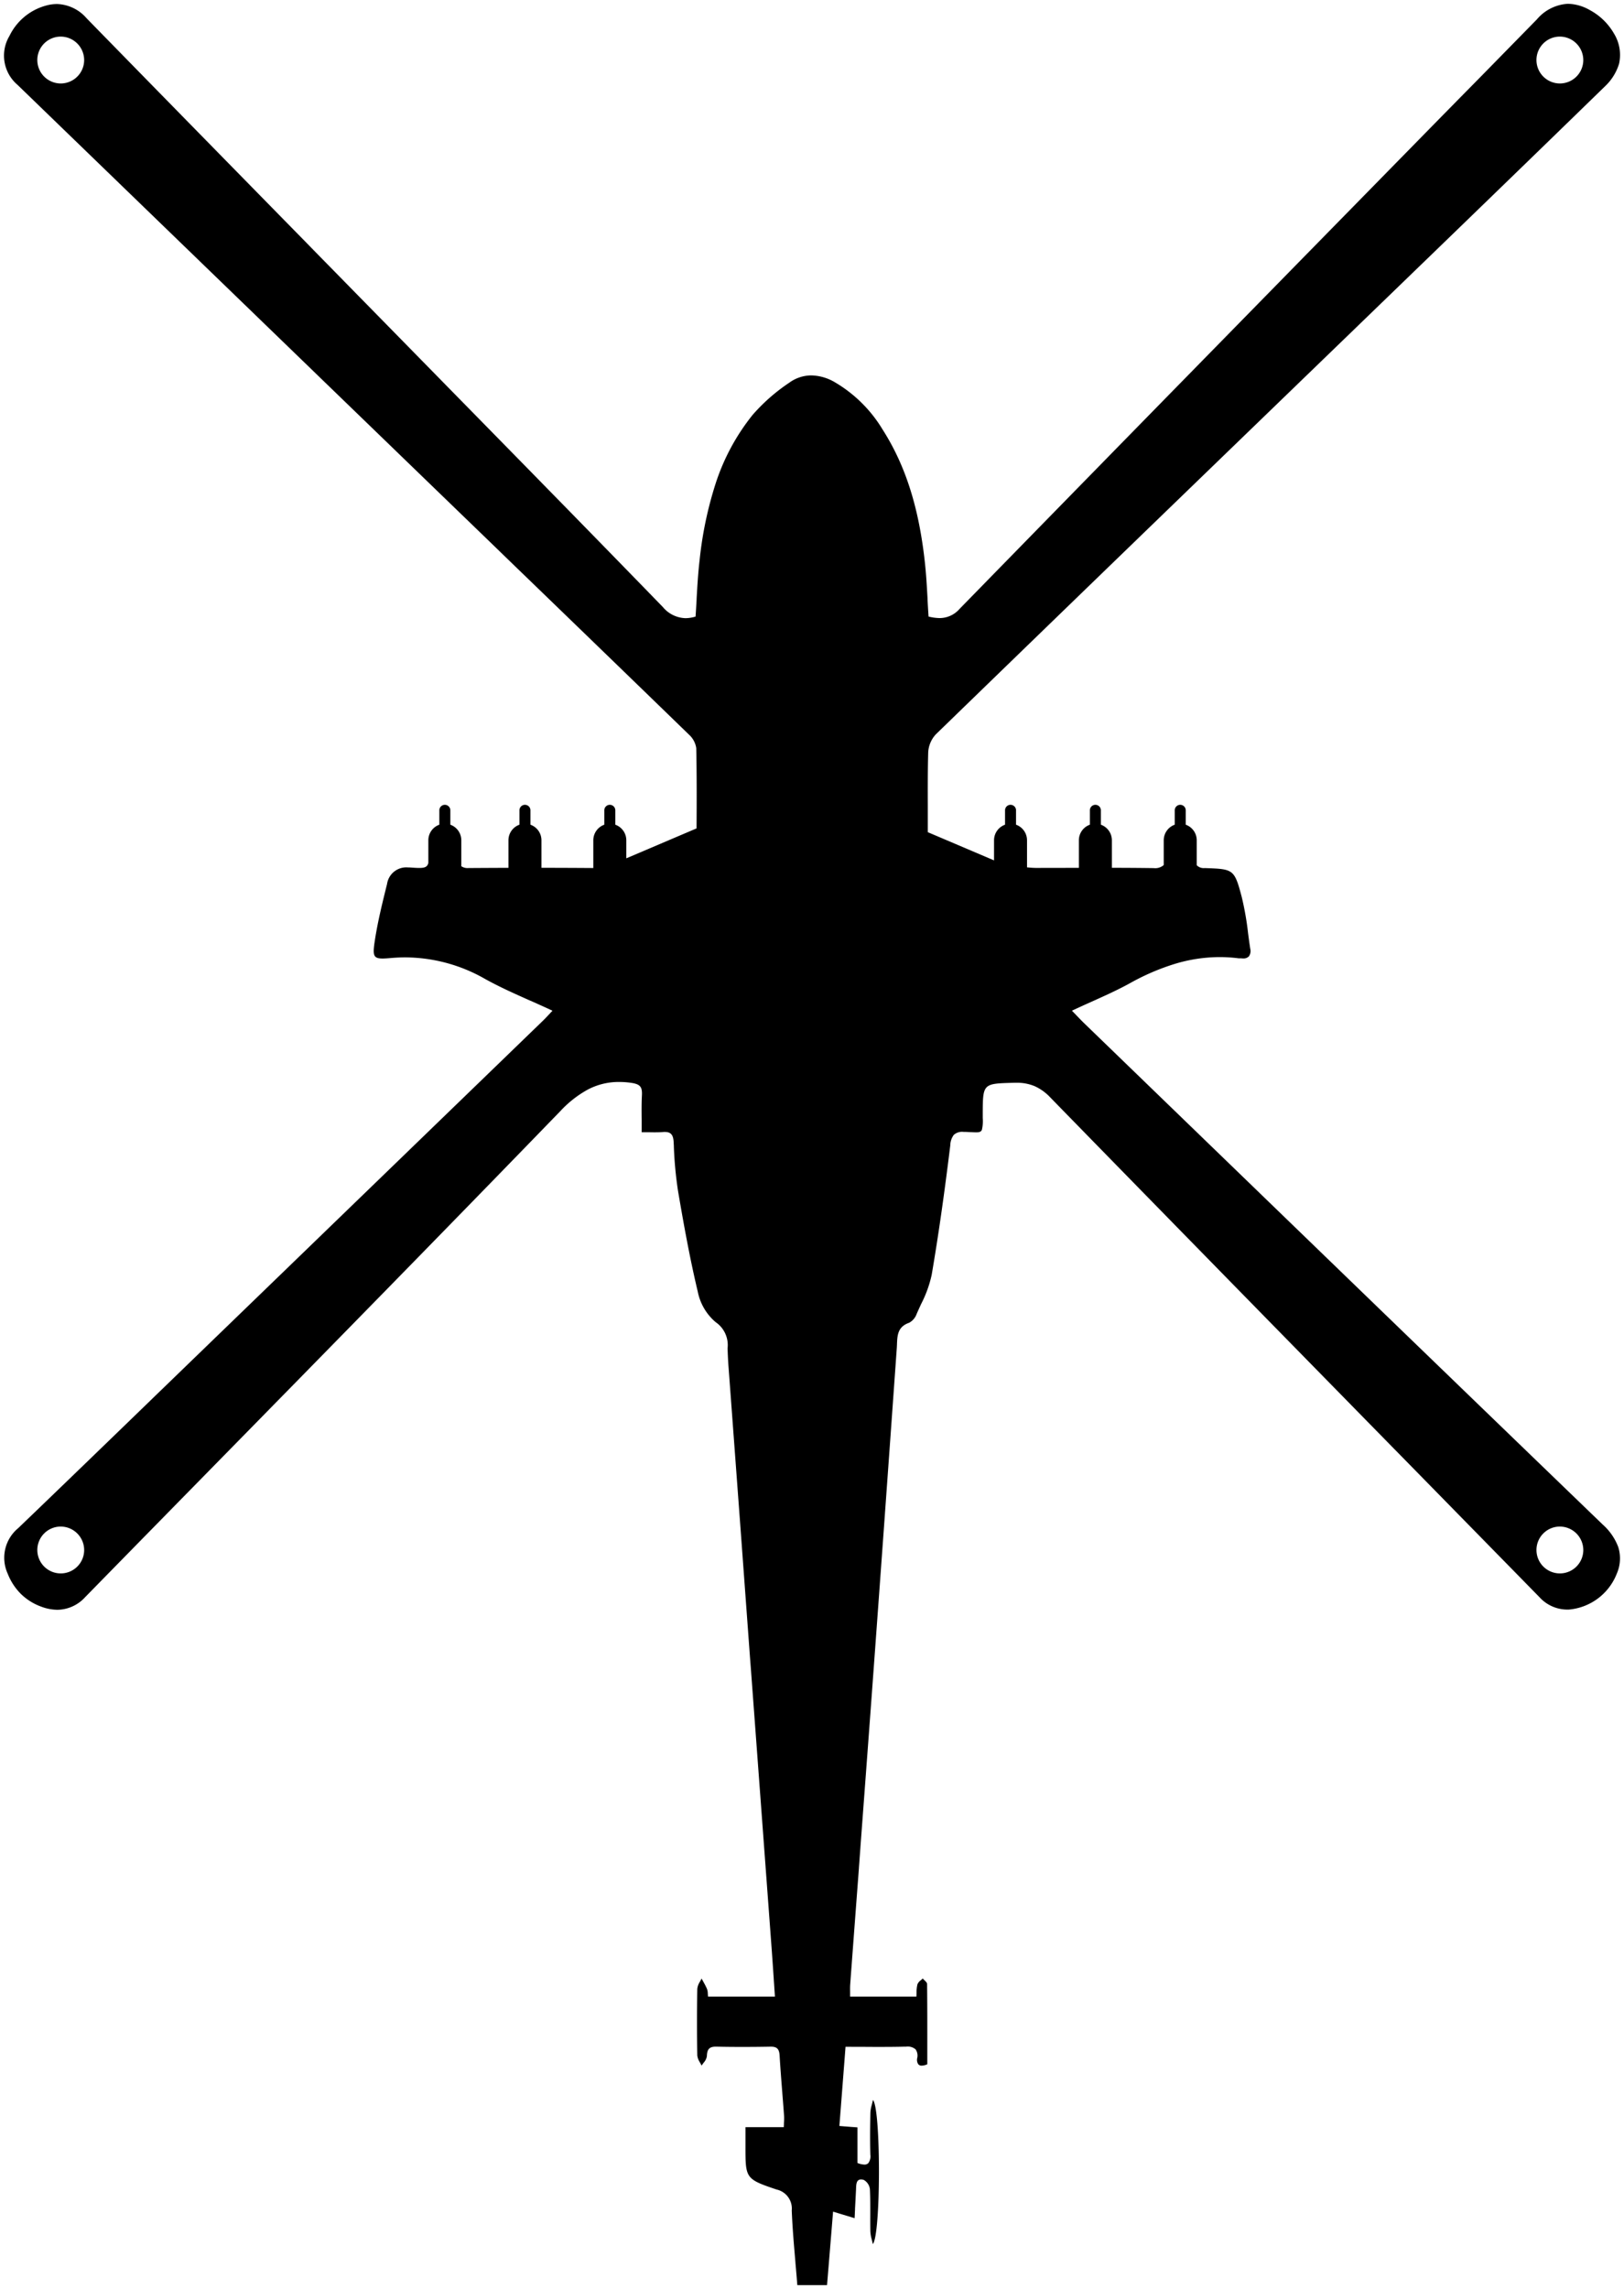<svg xmlns="http://www.w3.org/2000/svg" width="213.667" height="301" viewBox="0 0 213.667 301">
  <path id="Subtraction_185" data-name="Subtraction 185" d="M108.281,300h-3.91c-.054-.689-.109-1.341-.186-2.236l-.014-.156-.013-.147-.027-.312-.007-.081,0-.045c-.193-2.231-.393-4.538-.486-6.832a2.563,2.563,0,0,0-2-2.76c-4.091-1.382-4.09-1.463-4.088-5.684v-.082c0-.489,0-.977,0-1.506v-.924h5.038c0-.118.012-.229.019-.328l0-.043,0-.041,0-.041,0-.039,0-.044a6.32,6.32,0,0,0,.024-.913c-.076-1.05-.163-2.148-.23-2.986v-.022l-.009-.113c-.119-1.5-.254-3.2-.351-4.855-.051-.859-.351-1.163-1.144-1.163h-.053c-1.243.023-2.462.034-3.726.034s-2.384-.012-3.4-.037h-.074c-.947,0-1.144.448-1.175,1.275a1.71,1.71,0,0,1-.429.845l0,.005c-.062.081-.176.233-.262.374-.054-.124-.126-.254-.2-.377l-.012-.021-.014-.025,0-.006,0-.007a2.059,2.059,0,0,1-.341-.9c-.051-2.819-.051-5.77,0-8.771a2.132,2.132,0,0,1,.342-.926l0,0c.069-.126.156-.284.219-.43.062.118.123.226.22.4l.016.03.008.014,0,.006a8.721,8.721,0,0,1,.479.941,1.977,1.977,0,0,1,.1.62c.009.149.018.26.031.372h8.8q-.028-.412-.057-.82l-.04-.6-.005-.084-.05-.735V259.8l-.026-.386-.02-.289-.014-.206v-.007c-.085-1.241-.173-2.524-.271-3.835q-1.324-17.844-2.65-35.689l-.013-.17-.036-.49-.1-1.292L96.9,200.516l-.143-1.924-.417-5.61-1.03-13.866c-.047-.639-.085-1.393-.116-2.3a3.65,3.65,0,0,0-1.575-3.452,7.071,7.071,0,0,1-2.348-4.014c-.989-4.154-1.754-8.3-2.6-13.259a51.378,51.378,0,0,1-.543-5.772l0-.028v-.023l0-.025,0-.029-.031-.557c-.053-.935-.379-1.3-1.163-1.3-.082,0-.165,0-.248.011-.3.025-.618.036-1.008.036-.264,0-.526,0-.757-.009h-.059l-.09,0-.1,0-.114,0-.121,0h-.137c-.132,0-.268,0-.406,0,0-.226,0-.447,0-.661v-.195l0-.188,0-.168v-.013l0-.157,0-.157v-.007c-.013-1.141-.024-2.218.032-3.325.057-1.134-.255-1.472-1.517-1.64a10.969,10.969,0,0,0-1.485-.1,8.7,8.7,0,0,0-4.156,1.019,14.4,14.4,0,0,0-3.6,2.839c-14.8,15.27-29.6,30.356-43.916,44.944l-.3.305-.119.121-.124.127-.049.05-1.611,1.642c-5.314,5.416-10.956,11.167-16.375,16.7a5.025,5.025,0,0,1-3.65,1.664,6.208,6.208,0,0,1-2.149-.42,7.406,7.406,0,0,1-2.666-1.676,7.687,7.687,0,0,1-1.718-2.633,5.047,5.047,0,0,1,1.374-6.009c5.435-5.213,10.9-10.5,16.188-15.616l.159-.154.167-.162.011-.011.233-.226.013-.012.26-.252.014-.014,5.058-4.893c18.177-17.573,33.094-32,46.946-45.4.226-.219.436-.442.726-.751l.019-.02c.149-.158.315-.336.5-.533-.93-.434-1.879-.858-2.641-1.2l-.035-.016-.2-.089-.006,0-.03-.013-.011,0-.025-.012c-2.056-.917-4-1.782-5.9-2.834A21.29,21.29,0,0,0,52.8,125.4c-.636,0-1.289.03-1.941.088-.5.044-.821.062-1.057.062-.517,0-.808-.082-.974-.273-.262-.3-.227-.879-.049-2.053.386-2.535,1.011-5.048,1.615-7.477a2.557,2.557,0,0,1,2.769-2.174c.124,0,.26.005.406.015.418.031.758.052,1.057.052.779,0,1.069-.159,1.2-.656V110a2.175,2.175,0,0,1,1.447-2.048v-1.865a.724.724,0,1,1,1.447,0v1.865A2.175,2.175,0,0,1,60.162,110v3.412a1.451,1.451,0,0,0,.942.239h.024c1.775-.012,3.488-.021,5.236-.025V110a2.175,2.175,0,0,1,1.447-2.048v-1.865a.724.724,0,1,1,1.447,0v1.865A2.175,2.175,0,0,1,70.707,110v3.622c2.227,0,4.523.011,6.823.027V110a2.175,2.175,0,0,1,1.447-2.048v-1.865a.724.724,0,1,1,1.447,0v1.865A2.175,2.175,0,0,1,81.871,110v2.373l9.242-3.934c.023-3.289.035-6.844-.039-10.552a2.984,2.984,0,0,0-.967-1.789c-7.634-7.408-15.636-15.143-22.7-21.967l-1.574-1.521L65,71.8l-.032-.032-.292-.282-.023-.022-.2-.194L60.136,67.1l-4.315-4.171C36.967,44.7,19.793,28.091,1.776,10.661A5.043,5.043,0,0,1,.716,4.219a7.541,7.541,0,0,1,4.861-4A5.49,5.49,0,0,1,6.974.03,5.364,5.364,0,0,1,10.859,1.9C21.316,12.6,32.842,24.349,39.729,31.368l.009.009.035.036.013.014.9.922.03.031,3.474,3.542.019.019,2.471,2.52.191.194q2.25,2.294,4.5,4.588l3.407,3.473.145.149,1.813,1.849.145.148,1.823,1.859.007.006.424.432.008.009.155.158c8.928,9.1,18.159,18.506,27.374,27.994a4.025,4.025,0,0,0,2.973,1.472,4.765,4.765,0,0,0,1.337-.207c.054-.762.1-1.566.14-2.275V78.3l0-.026,0-.029v-.024c.094-1.645.191-3.346.39-5.033a49.472,49.472,0,0,1,2.1-10.068,28.384,28.384,0,0,1,4.869-9.049,24.242,24.242,0,0,1,4.83-4.243,4.944,4.944,0,0,1,2.9-.96,6.33,6.33,0,0,1,3.1.9,17.943,17.943,0,0,1,6.293,6.239c3,4.7,4.762,10.241,5.548,17.445.173,1.575.259,3.1.35,4.725v.044l0,.067V78.3l.007.128v.014c.029.529.074,1.325.129,2.138a6.315,6.315,0,0,0,1.459.2,3.474,3.474,0,0,0,2.619-1.205c21.883-22.4,44.961-45.934,63.5-64.841l.019-.019.01-.011.788-.8.04-.041.41-.418.012-.012.787-.8L194,9.877l2.589-2.641,5.078-5.178A5.762,5.762,0,0,1,205.763,0a6.034,6.034,0,0,1,2.854.813,8.073,8.073,0,0,1,3.217,3.128,5.353,5.353,0,0,1,.652,3.944,6.779,6.779,0,0,1-1.815,2.932C201,20.231,190.965,29.933,182.108,38.494l-.017.017-.649.628-.009.009-.21.2-.019.018-.118.114-.013.014-4,3.867L172.6,47.682l-.62.6-4.875,4.712-.459.444-.016.015-.469.453-.013.013-.571.552-.02.019c-12.383,11.967-27.793,26.86-42.967,41.585a3.776,3.776,0,0,0-1,2.382c-.063,2.372-.057,4.8-.051,6.934v.057c0,1.113,0,2.263,0,3.488l8.714,3.708V110a2.175,2.175,0,0,1,1.447-2.048v-1.865a.724.724,0,1,1,1.447,0v1.865A2.175,2.175,0,0,1,134.592,110v3.561a13.062,13.062,0,0,0,1.881.072c1.457,0,2.745,0,4.055-.006h.052l.695,0h.14V110a2.175,2.175,0,0,1,1.447-2.048v-1.865a.724.724,0,1,1,1.447,0v1.865A2.175,2.175,0,0,1,145.757,110v3.622c2.058,0,3.835.016,5.429.038h.077a1.692,1.692,0,0,0,1.28-.371l.037-.042V110a2.175,2.175,0,0,1,1.447-2.048v-1.865a.724.724,0,1,1,1.447,0v1.865A2.175,2.175,0,0,1,156.921,110v3.283a1.284,1.284,0,0,0,1.049.372h.009c1.908.067,2.865.1,3.489.578s.9,1.434,1.373,3.221a38.593,38.593,0,0,1,.835,4.763c.068.524.171,1.3.285,2.047a1.209,1.209,0,0,1-.171.994.968.968,0,0,1-.77.281c-.072,0-.157-.005-.258-.015-.02,0-.041,0-.066,0l-.04,0h-.045c-.03,0-.059,0-.089,0a.426.426,0,0,1-.069,0,19.8,19.8,0,0,0-2.5-.162,20.415,20.415,0,0,0-6.08.945,30.37,30.37,0,0,0-5.741,2.491c-1.633.9-3.307,1.65-5.08,2.447l-.016.007c-.813.365-1.683.758-2.534,1.157.14.143.3.311.561.582l.019.019c.392.411.671.7.977,1l5.828,5.637,5.828,5.637.016.015.631.61.014.013.7.678.008.008.747.722.037.036c15.793,15.274,35.447,34.283,54.47,52.621a7.483,7.483,0,0,1,2.038,2.945,4.979,4.979,0,0,1-.184,3.5,7.471,7.471,0,0,1-6.329,4.736c-.044,0-.1,0-.185,0a4.954,4.954,0,0,1-3.665-1.633c-4.232-4.32-8.372-8.543-12.375-12.627l-1.028-1.049-.283-.289-2.362-2.408-.205-.21-2.342-2.389-.253-.258-.2-.2-.01-.01-.042-.043c-13.946-14.225-29.754-30.348-45.273-46.246a6.422,6.422,0,0,0-2.046-1.471,6.021,6.021,0,0,0-2.4-.447c-.131,0-.2,0-.266,0l-.24.007c-3.914.113-3.914.113-3.922,4.195v.432a5.134,5.134,0,0,1-.108,1.541c-.115.289-.358.344-.765.344-.17,0-.37-.011-.622-.024l-.033,0h-.027l-.1-.005-.125-.006c-.166-.008-.353-.018-.563-.025l-.186,0a1.637,1.637,0,0,0-1.277.394,2.376,2.376,0,0,0-.464,1.377c-.809,6.6-1.587,12.009-2.448,17.034a15.606,15.606,0,0,1-1.39,3.835l-.006.013-.014.031-.022.046-.018.04,0,.005c-.176.383-.359.78-.527,1.17a2.143,2.143,0,0,1-.978,1.153c-1.515.523-1.562,1.642-1.611,2.827v.018c-.006.168-.014.348-.027.527-1.2,16.872-2.243,31.307-3.281,45.428-.5,6.817-1.034,13.9-1.5,20.156l0,.039-.115,1.533,0,.032-.082,1.085,0,.049-.036.484-.009.114,0,.022-.058.765c-.316,4.182-.649,8.608-1.046,13.927-.024.319-.019.648-.014.967v.071l0,.1v.082c0,.123,0,.257,0,.393h8.724c.01-.162.015-.331.018-.477v-.007a4.722,4.722,0,0,1,.118-1.13,1.272,1.272,0,0,1,.446-.54l.009-.008a3.039,3.039,0,0,0,.241-.222,2.459,2.459,0,0,0,.2.206l.013.013.014.013c.17.161.347.328.349.5.03,2.872.028,5.735.026,8.5v1.188q0,.432,0,.862a1.979,1.979,0,0,1-.734.181.568.568,0,0,1-.445-.173,1.036,1.036,0,0,1-.148-.821,1.425,1.425,0,0,0-.215-1.148,1.572,1.572,0,0,0-1.234-.357l-.173,0c-.9.024-1.913.035-3.2.035-.659,0-1.293,0-2.1-.008h-.329c-.577,0-1.366-.006-2.18-.006l-.14,1.813c-.162,2.091-.323,4.161-.487,6.261l-.182,2.335.308.025.148.013h.01l.188.015.108.009.03,0,.293.024.632.052.019,0h.019l.213.017h.011l.159.013.025,0,.212.017v4.682a2.64,2.64,0,0,0,.909.212.693.693,0,0,0,.526-.193,1.5,1.5,0,0,0,.264-1.092c-.056-1.906-.029-3.87.005-5.54a4.685,4.685,0,0,1,.191-1.047l.005-.022,0-.019c.048-.18.1-.374.143-.591.551.658.792,5.249.787,9.508s-.256,8.833-.809,9.453c-.036-.184-.074-.347-.128-.566l-.014-.057a4.943,4.943,0,0,1-.181-1.053c-.014-.754-.012-1.487-.009-2.2,0-1.089.009-2.216-.048-3.342a1.606,1.606,0,0,0-.829-1.234,1.321,1.321,0,0,0-.338-.049c-.607,0-.632.616-.653,1.16l-.005.142c-.039.806-.08,1.591-.133,2.548l0,.043,0,.057-.024.456,0,.077q-.016.3-.032.608l-1.922-.582-.12-.037-.79-.239-.24,2.939-.039.467-.229,2.8L108.281,300Zm96.4-99.75a3.081,3.081,0,1,0,3.1,3.081A3.095,3.095,0,0,0,204.68,200.251Zm-197.239,0a3.081,3.081,0,1,0,3.1,3.081A3.095,3.095,0,0,0,7.441,200.251ZM204.68,4.313a3.081,3.081,0,1,0,3.1,3.081A3.095,3.095,0,0,0,204.68,4.313Zm-197.239,0a3.081,3.081,0,1,0,3.1,3.081A3.095,3.095,0,0,0,7.441,4.313Z" transform="translate(0.531 0.5)" stroke="rgba(0,0,0,0)" stroke-miterlimit="10" stroke-width="1"/>
</svg>
